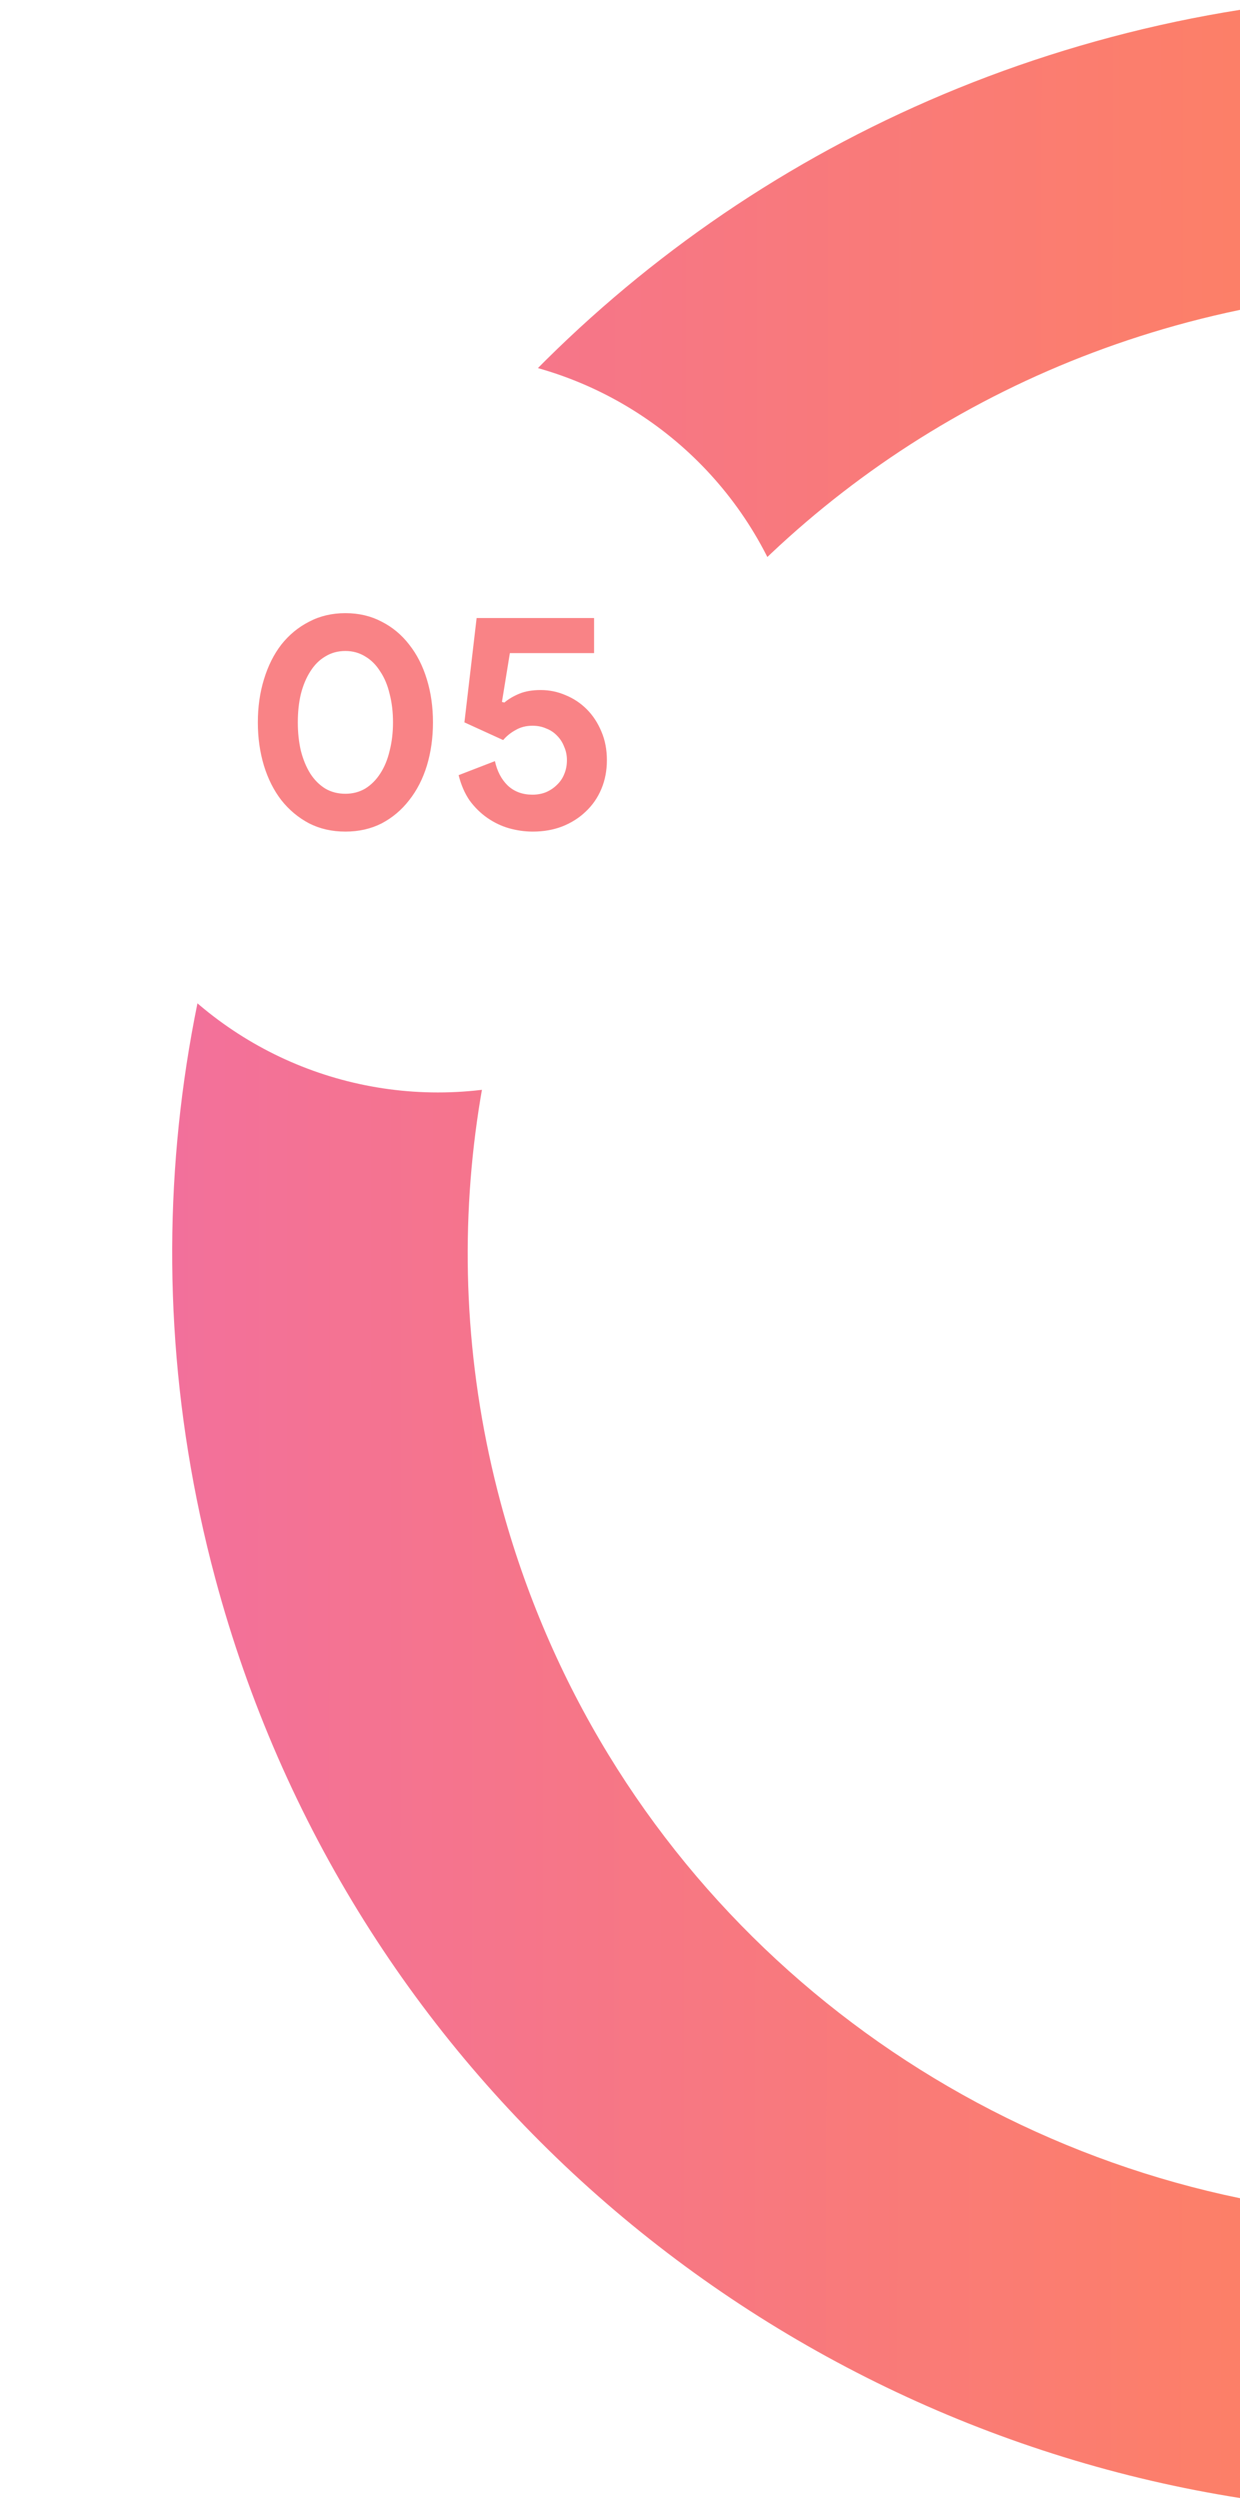 <svg width="126" height="254" viewBox="0 0 126 254" fill="none" xmlns="http://www.w3.org/2000/svg">
<path fill-rule="evenodd" clip-rule="evenodd" d="M126 0.999C121.649 1.688 117.292 2.606 112.942 3.76C44.348 21.965 3.574 92.078 21.87 160.361C35.385 210.798 77.346 246.129 126 253.816V223.354C90.677 216.034 60.765 189.606 50.867 152.666C36.887 100.493 68.02 46.721 120.706 32.738C122.47 32.27 124.235 31.853 126 31.485V0.999Z" fill="url(#paint0_linear_9623_3218)"/>
<g filter="url(#filter0_d_9623_3218)">
<circle cx="44.5" cy="73.5" r="37.5" transform="rotate(-90 44.5 73.5)" fill="white"/>
</g>
<path d="M35.098 84.496C33.734 84.496 32.504 84.217 31.409 83.659C30.314 83.08 29.373 82.295 28.588 81.303C27.823 80.311 27.234 79.143 26.821 77.8C26.408 76.436 26.201 74.969 26.201 73.398C26.201 71.827 26.408 70.37 26.821 69.027C27.234 67.663 27.823 66.485 28.588 65.493C29.373 64.501 30.314 63.726 31.409 63.168C32.504 62.589 33.734 62.3 35.098 62.3C36.462 62.3 37.692 62.589 38.787 63.168C39.882 63.726 40.812 64.501 41.577 65.493C42.362 66.485 42.962 67.663 43.375 69.027C43.788 70.37 43.995 71.827 43.995 73.398C43.995 74.969 43.788 76.436 43.375 77.8C42.962 79.143 42.362 80.311 41.577 81.303C40.812 82.295 39.882 83.08 38.787 83.659C37.692 84.217 36.462 84.496 35.098 84.496ZM35.098 80.652C35.842 80.652 36.514 80.476 37.113 80.125C37.712 79.753 38.219 79.247 38.632 78.606C39.066 77.945 39.386 77.17 39.593 76.281C39.82 75.392 39.934 74.431 39.934 73.398C39.934 72.344 39.82 71.383 39.593 70.515C39.386 69.626 39.066 68.862 38.632 68.221C38.219 67.56 37.712 67.053 37.113 66.702C36.514 66.33 35.842 66.144 35.098 66.144C34.333 66.144 33.651 66.33 33.052 66.702C32.453 67.053 31.946 67.56 31.533 68.221C31.12 68.862 30.799 69.626 30.572 70.515C30.365 71.383 30.262 72.344 30.262 73.398C30.262 74.431 30.365 75.392 30.572 76.281C30.799 77.17 31.12 77.945 31.533 78.606C31.946 79.247 32.453 79.753 33.052 80.125C33.651 80.476 34.333 80.652 35.098 80.652ZM54.135 84.496C53.329 84.496 52.523 84.382 51.717 84.155C50.932 83.928 50.198 83.576 49.516 83.101C48.834 82.626 48.235 82.037 47.718 81.334C47.222 80.611 46.85 79.753 46.602 78.761L50.291 77.335C50.519 78.368 50.953 79.195 51.593 79.815C52.255 80.435 53.092 80.745 54.104 80.745C54.6 80.745 55.055 80.662 55.468 80.497C55.902 80.311 56.274 80.063 56.584 79.753C56.915 79.443 57.163 79.081 57.328 78.668C57.514 78.234 57.607 77.759 57.607 77.242C57.607 76.746 57.514 76.291 57.328 75.878C57.163 75.444 56.925 75.072 56.615 74.762C56.305 74.431 55.933 74.183 55.499 74.018C55.086 73.832 54.621 73.739 54.104 73.739C53.464 73.739 52.895 73.884 52.399 74.173C51.903 74.442 51.48 74.783 51.128 75.196L47.191 73.398L48.431 62.796H60.366V66.361H51.81L51.004 71.321L51.252 71.383C51.666 71.032 52.172 70.732 52.771 70.484C53.371 70.236 54.094 70.112 54.941 70.112C55.83 70.112 56.677 70.288 57.483 70.639C58.289 70.97 59.002 71.445 59.622 72.065C60.242 72.685 60.738 73.439 61.11 74.328C61.482 75.196 61.668 76.167 61.668 77.242C61.668 78.296 61.482 79.267 61.11 80.156C60.738 81.045 60.211 81.809 59.529 82.45C58.868 83.091 58.072 83.597 57.142 83.969C56.233 84.32 55.231 84.496 54.135 84.496Z" fill="#F98386"/>
<defs>
<filter id="filter0_d_9623_3218" x="0" y="29" width="89" height="89" filterUnits="userSpaceOnUse" color-interpolation-filters="sRGB">
<feFlood flood-opacity="0" result="BackgroundImageFix"/>
<feColorMatrix in="SourceAlpha" type="matrix" values="0 0 0 0 0 0 0 0 0 0 0 0 0 0 0 0 0 0 127 0" result="hardAlpha"/>
<feMorphology radius="1" operator="dilate" in="SourceAlpha" result="effect1_dropShadow_9623_3218"/>
<feOffset/>
<feGaussianBlur stdDeviation="3"/>
<feComposite in2="hardAlpha" operator="out"/>
<feColorMatrix type="matrix" values="0 0 0 0 0 0 0 0 0 0 0 0 0 0 0 0 0 0 0.25 0"/>
<feBlend mode="normal" in2="BackgroundImageFix" result="effect1_dropShadow_9623_3218"/>
<feBlend mode="normal" in="SourceGraphic" in2="effect1_dropShadow_9623_3218" result="shape"/>
</filter>
<linearGradient id="paint0_linear_9623_3218" x1="152.621" y1="160.099" x2="15.451" y2="159.989" gradientUnits="userSpaceOnUse">
<stop stop-color="#FF835B"/>
<stop offset="1" stop-color="#F2709C"/>
</linearGradient>
</defs>
</svg>
